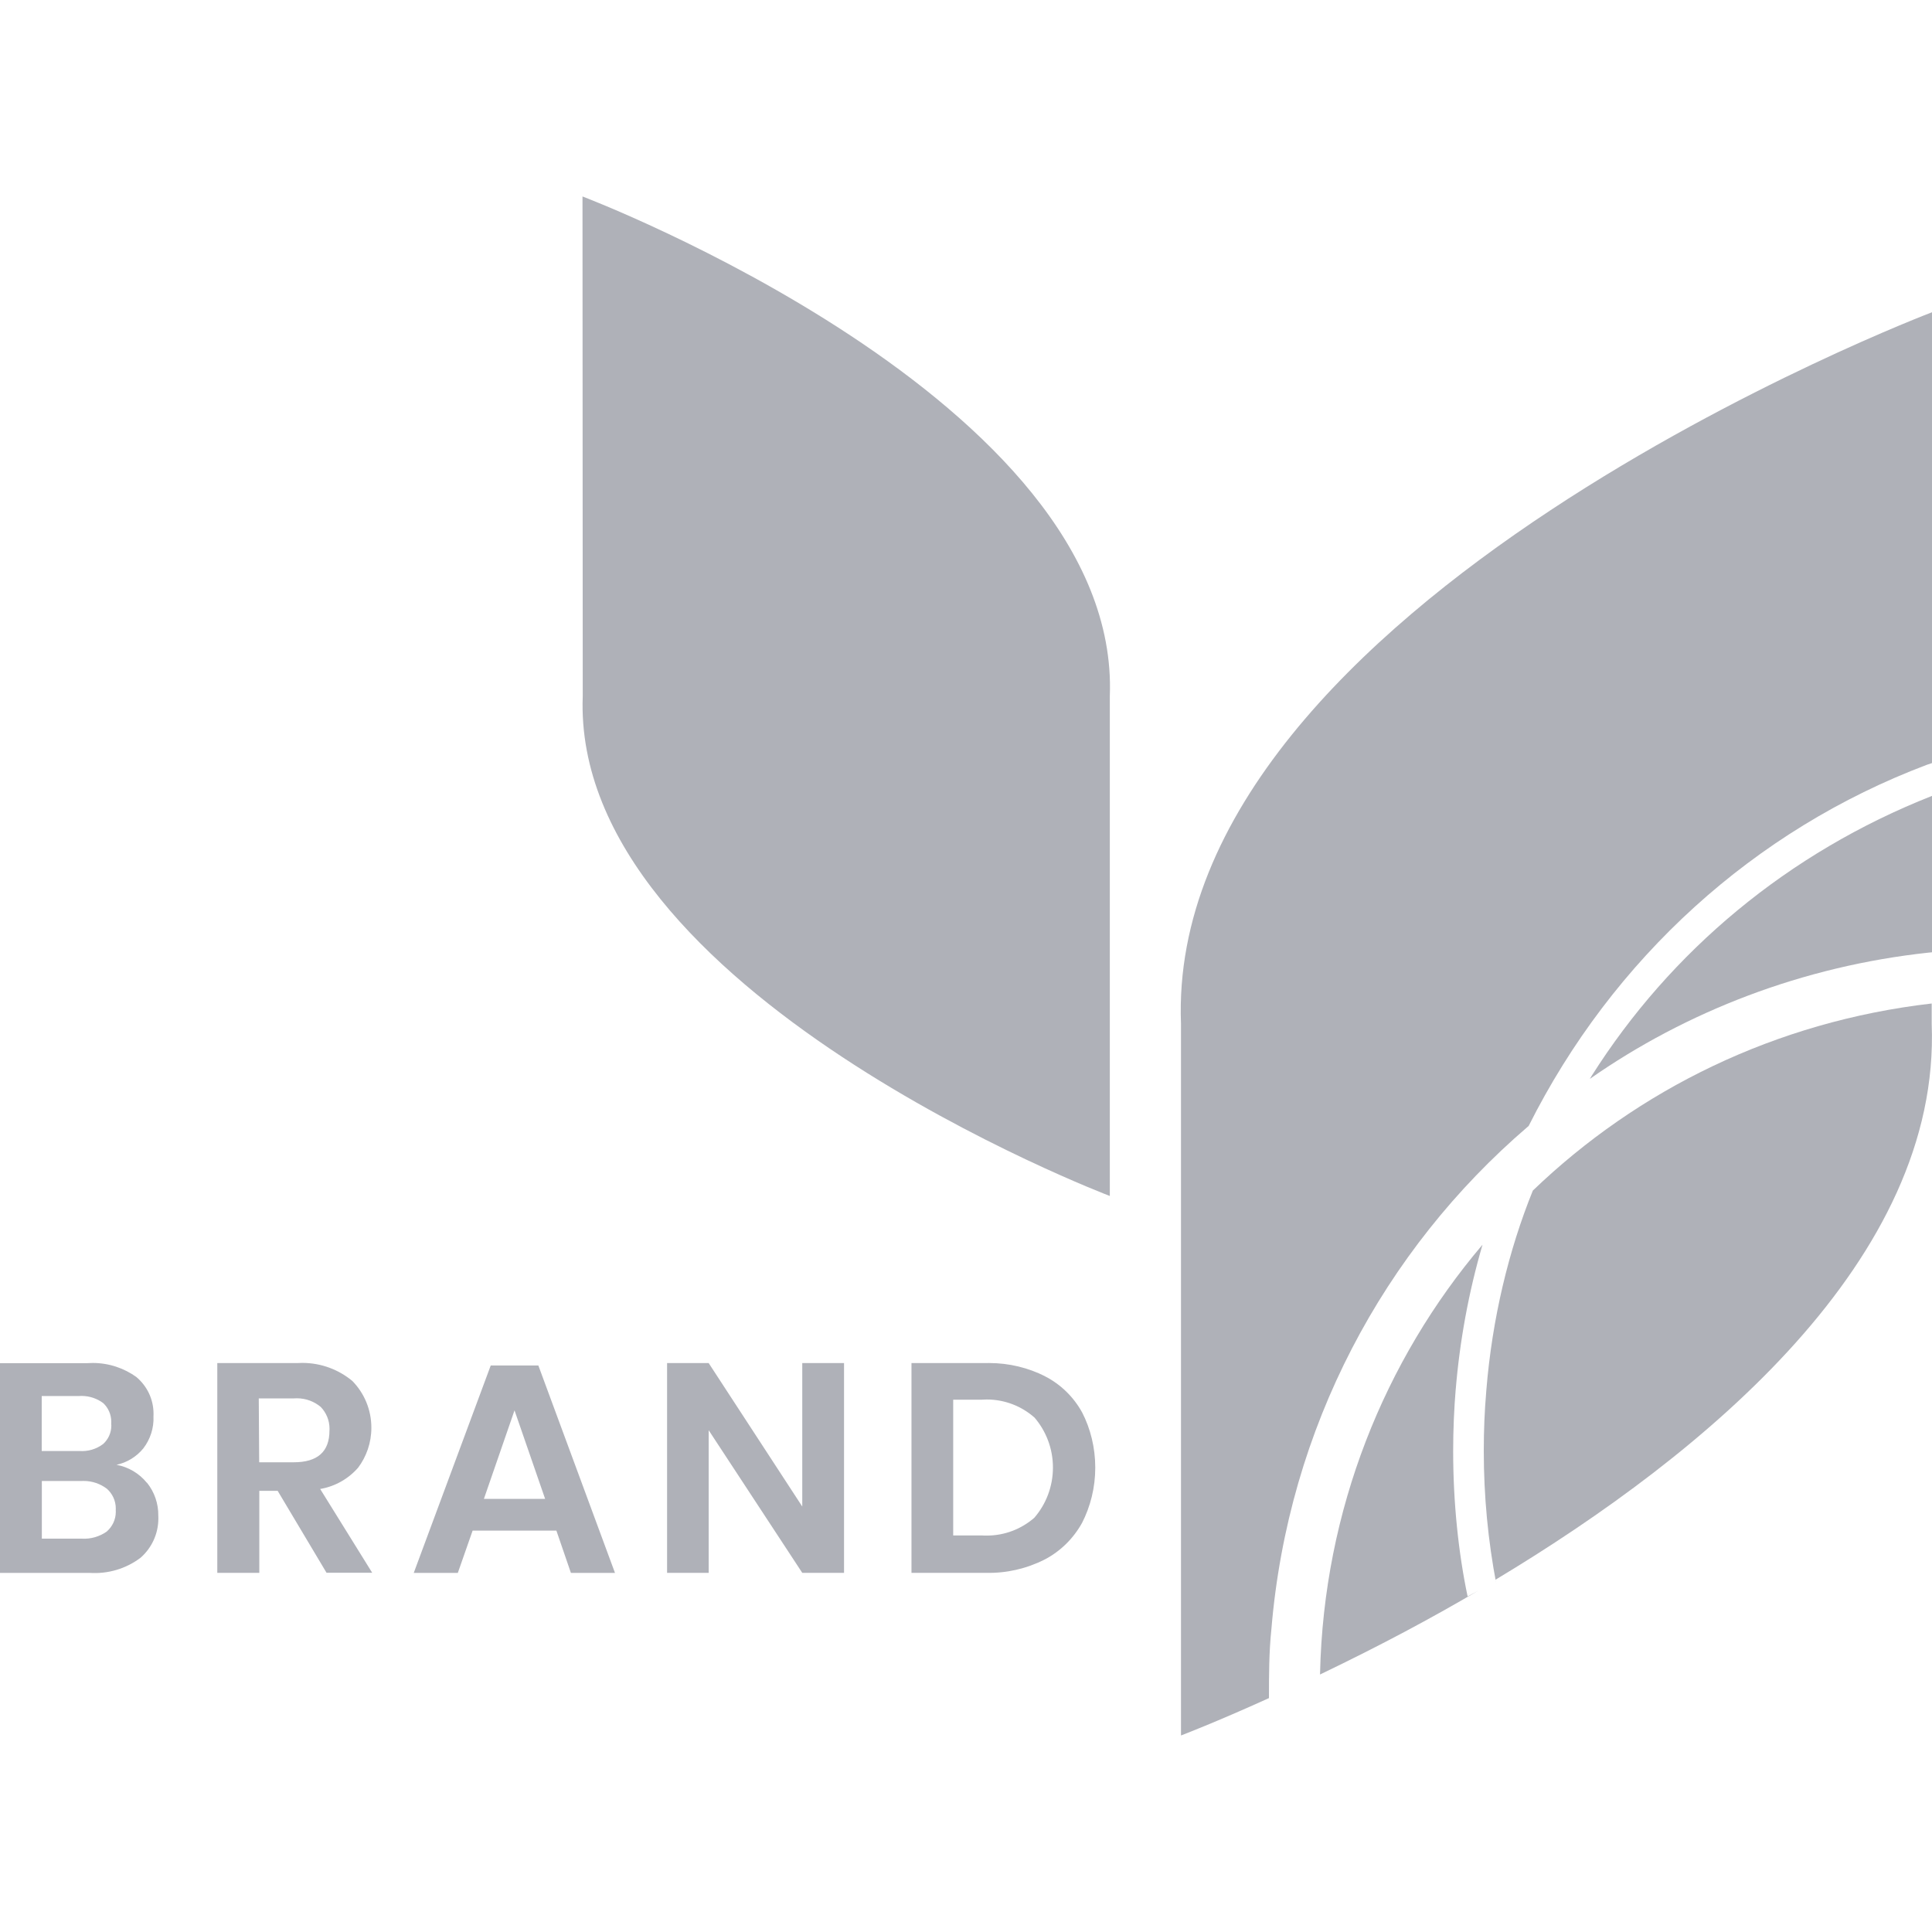 <!-- Generated by IcoMoon.io -->
<svg version="1.1" xmlns="http://www.w3.org/2000/svg" width="32" height="32" viewBox="0 0 32 32">
<title>brand</title>
<path fill="#afb1b8" d="M2.434 24.558c0.125 0.155 0.191 0.349 0.188 0.548 0.001 0.013 0.001 0.028 0.001 0.043 0 0.258-0.112 0.49-0.291 0.649l-0.001 0.001c-0.242 0.184-0.542 0.273-0.846 0.253h-1.486v-3.474h1.455c0.025-0.002 0.053-0.003 0.082-0.003 0.272 0 0.523 0.088 0.728 0.236l-0.004-0.002c0.174 0.147 0.283 0.364 0.283 0.608 0 0.015-0 0.029-0.001 0.044l0-0.002c0.009 0.191-0.052 0.38-0.169 0.532-0.113 0.138-0.269 0.233-0.443 0.271 0.197 0.036 0.375 0.141 0.502 0.297zM0.692 24.033h0.621c0.142 0.011 0.282-0.030 0.396-0.116 0.083-0.076 0.135-0.184 0.135-0.305 0-0.012-0.001-0.024-0.002-0.036l0 0.002c0.001-0.009 0.001-0.019 0.001-0.029 0-0.122-0.051-0.232-0.133-0.309l-0-0c-0.099-0.074-0.224-0.119-0.359-0.119-0.017 0-0.034 0.001-0.051 0.002l0.002-0h-0.611v0.911zM1.77 25.365c0.091-0.080 0.148-0.196 0.148-0.325 0-0.010-0-0.019-0.001-0.029l0 0.001c0-0.008 0.001-0.017 0.001-0.025 0-0.132-0.058-0.25-0.15-0.331l-0.001-0c-0.105-0.079-0.238-0.127-0.382-0.127-0.014 0-0.029 0-0.043 0.001l0.002-0h-0.651v0.955h0.661c0.149 0.009 0.296-0.034 0.418-0.12zM5.409 26.051l-0.81-1.358h-0.304v1.358h-0.696v-3.474h1.318c0.027-0.002 0.059-0.003 0.090-0.003 0.316 0 0.605 0.113 0.83 0.3l-0.002-0.002c0.196 0.2 0.316 0.474 0.316 0.776 0 0.249-0.082 0.479-0.221 0.664l0.002-0.003c-0.163 0.187-0.385 0.312-0.629 0.353l0.862 1.388h-0.757zM4.295 24.22h0.569c0.396 0 0.593-0.175 0.593-0.526 0.001-0.009 0.001-0.019 0.001-0.030 0-0.14-0.056-0.268-0.146-0.361l0 0c-0.106-0.089-0.244-0.143-0.395-0.143-0.019 0-0.037 0.001-0.056 0.002l0.002-0h-0.577l0.007 1.058zM9.215 25.352h-1.387l-0.245 0.7h-0.73l1.275-3.435h0.789l1.269 3.435h-0.73l-0.24-0.699zM9.029 24.826l-0.507-1.466-0.507 1.466h1.014zM13.98 26.051h-0.692l-1.55-2.362v2.362h-0.689v-3.474h0.689l1.55 2.376v-2.376h0.692v3.474zM17.925 25.219c-0.145 0.263-0.359 0.473-0.617 0.609l-0.008 0.004c-0.301 0.152-0.635 0.228-0.972 0.219h-1.231v-3.474h1.231c0.016-0 0.034-0.001 0.053-0.001 0.335 0 0.651 0.079 0.93 0.22l-0.012-0.005c0.265 0.133 0.483 0.345 0.626 0.606 0.136 0.265 0.216 0.579 0.216 0.911s-0.080 0.646-0.222 0.923l0.005-0.011zM17.134 25.136c0.19-0.221 0.306-0.512 0.306-0.829s-0.116-0.608-0.308-0.831l0.001 0.002c-0.21-0.185-0.487-0.298-0.791-0.298-0.026 0-0.052 0.001-0.078 0.003l0.004-0h-0.48v2.249h0.481c0.022 0.002 0.049 0.002 0.075 0.002 0.303 0 0.58-0.113 0.792-0.299l-0.001 0.001zM9.648 3.254s8.923 3.382 8.734 8.277v8.278s-8.917-3.384-8.73-8.278l-0.004-8.277zM26.331 17.871c1.597-1.117 3.527-1.869 5.616-2.093l0.054-0.005v-2.591c-2.386 0.941-4.331 2.57-5.641 4.642l-0.028 0.048z"></path>
<path fill="#afb1b8" d="M25.318 18.652c1.393-2.778 3.739-4.906 6.598-5.985l0.084-0.028v-7.467s-12.708 4.818-12.439 11.787v11.786s0.566-0.215 1.457-0.619c0-0.377 0-0.757 0.040-1.139 0.279-3.35 1.866-6.283 4.243-8.322l0.017-0.014z"></path>
<path fill="#afb1b8" d="M24.11 23.030c0.067-0.817 0.215-1.626 0.445-2.414-1.624 1.912-2.631 4.393-2.691 7.106l-0 0.013c1.035-0.498 1.835-0.928 2.618-1.387l-0.174 0.094c-0.152-0.724-0.239-1.555-0.239-2.406 0-0.354 0.015-0.705 0.044-1.051l-0.003 0.045zM24.615 23.073c-0.025 0.286-0.039 0.619-0.039 0.956 0 0.755 0.071 1.493 0.208 2.208l-0.012-0.073c3.472-2.086 7.373-5.309 7.223-9.203v-0.34c-2.586 0.299-4.865 1.425-6.61 3.102l0.004-0.004c-0.399 0.983-0.675 2.122-0.771 3.312l-0.003 0.041z"></path>
</svg>
